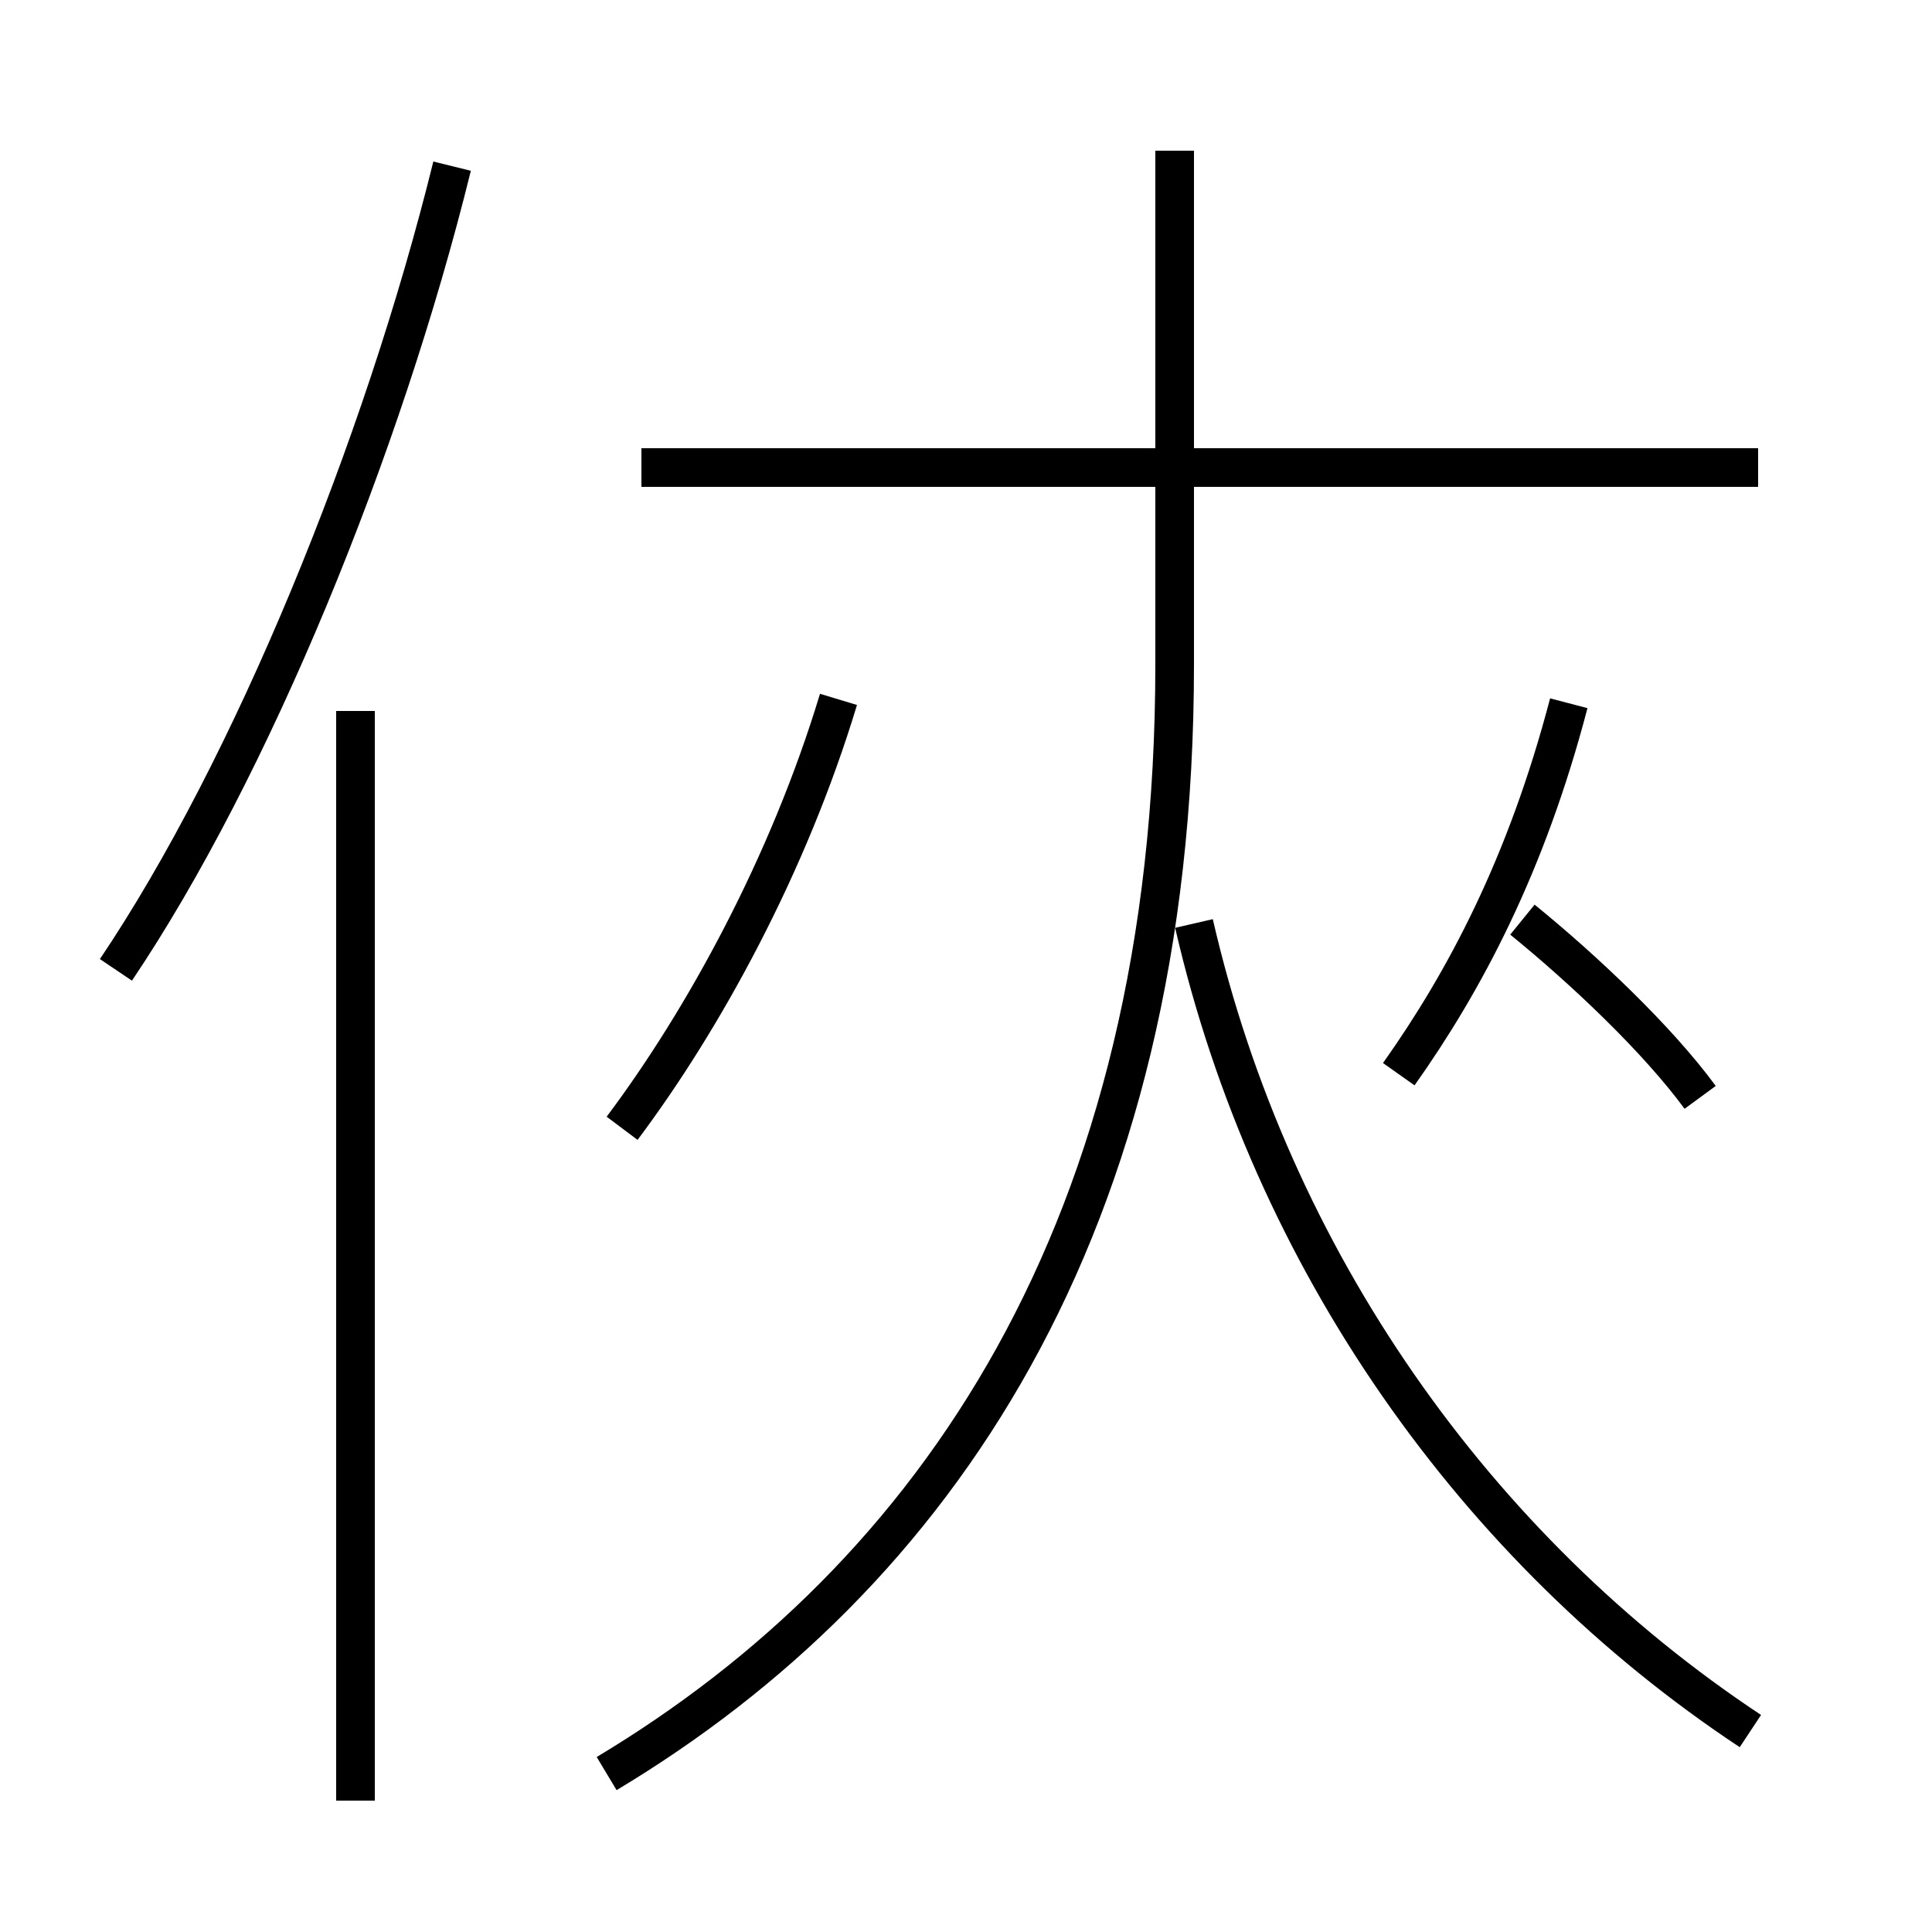 <?xml version='1.0' encoding='utf8'?>
<svg viewBox="0.0 -6.0 50.0 50.0" version="1.1" xmlns="http://www.w3.org/2000/svg">
<rect x="0.0" y="-6.0" width="50.0" height="50.0" fill="#808080" stroke="none"/>
<rect x="-1000" y="-1000" width="2000" height="2000" stroke="white" fill="white"/>
<g style="fill:white;stroke:#000000;  stroke-width:1">
<path d="M 15.7 1.9 C 24.2 -3.2 30.4 -12.2 30.4 -26.8 L 30.4 -40.1 M 9.2 2.6 L 9.2 -25.6 M 3.0 -18.9 C 6.5 -24.1 9.9 -32.4 11.7 -39.7 M 16.1 -14.8 C 18.2 -17.6 20.4 -21.6 21.7 -25.9 M 45.3 0.8 C 38.2 -3.9 32.9 -11.4 30.9 -20.1 M 36.2 -16.2 C 37.9 -18.6 39.5 -21.6 40.6 -25.8 M 44.0 -15.6 C 42.9 -17.1 41.0 -18.9 39.4 -20.2 M 45.5 -31.9 L 16.6 -31.9" transform="translate(0.0, 38.0)" />
</g>
</svg>